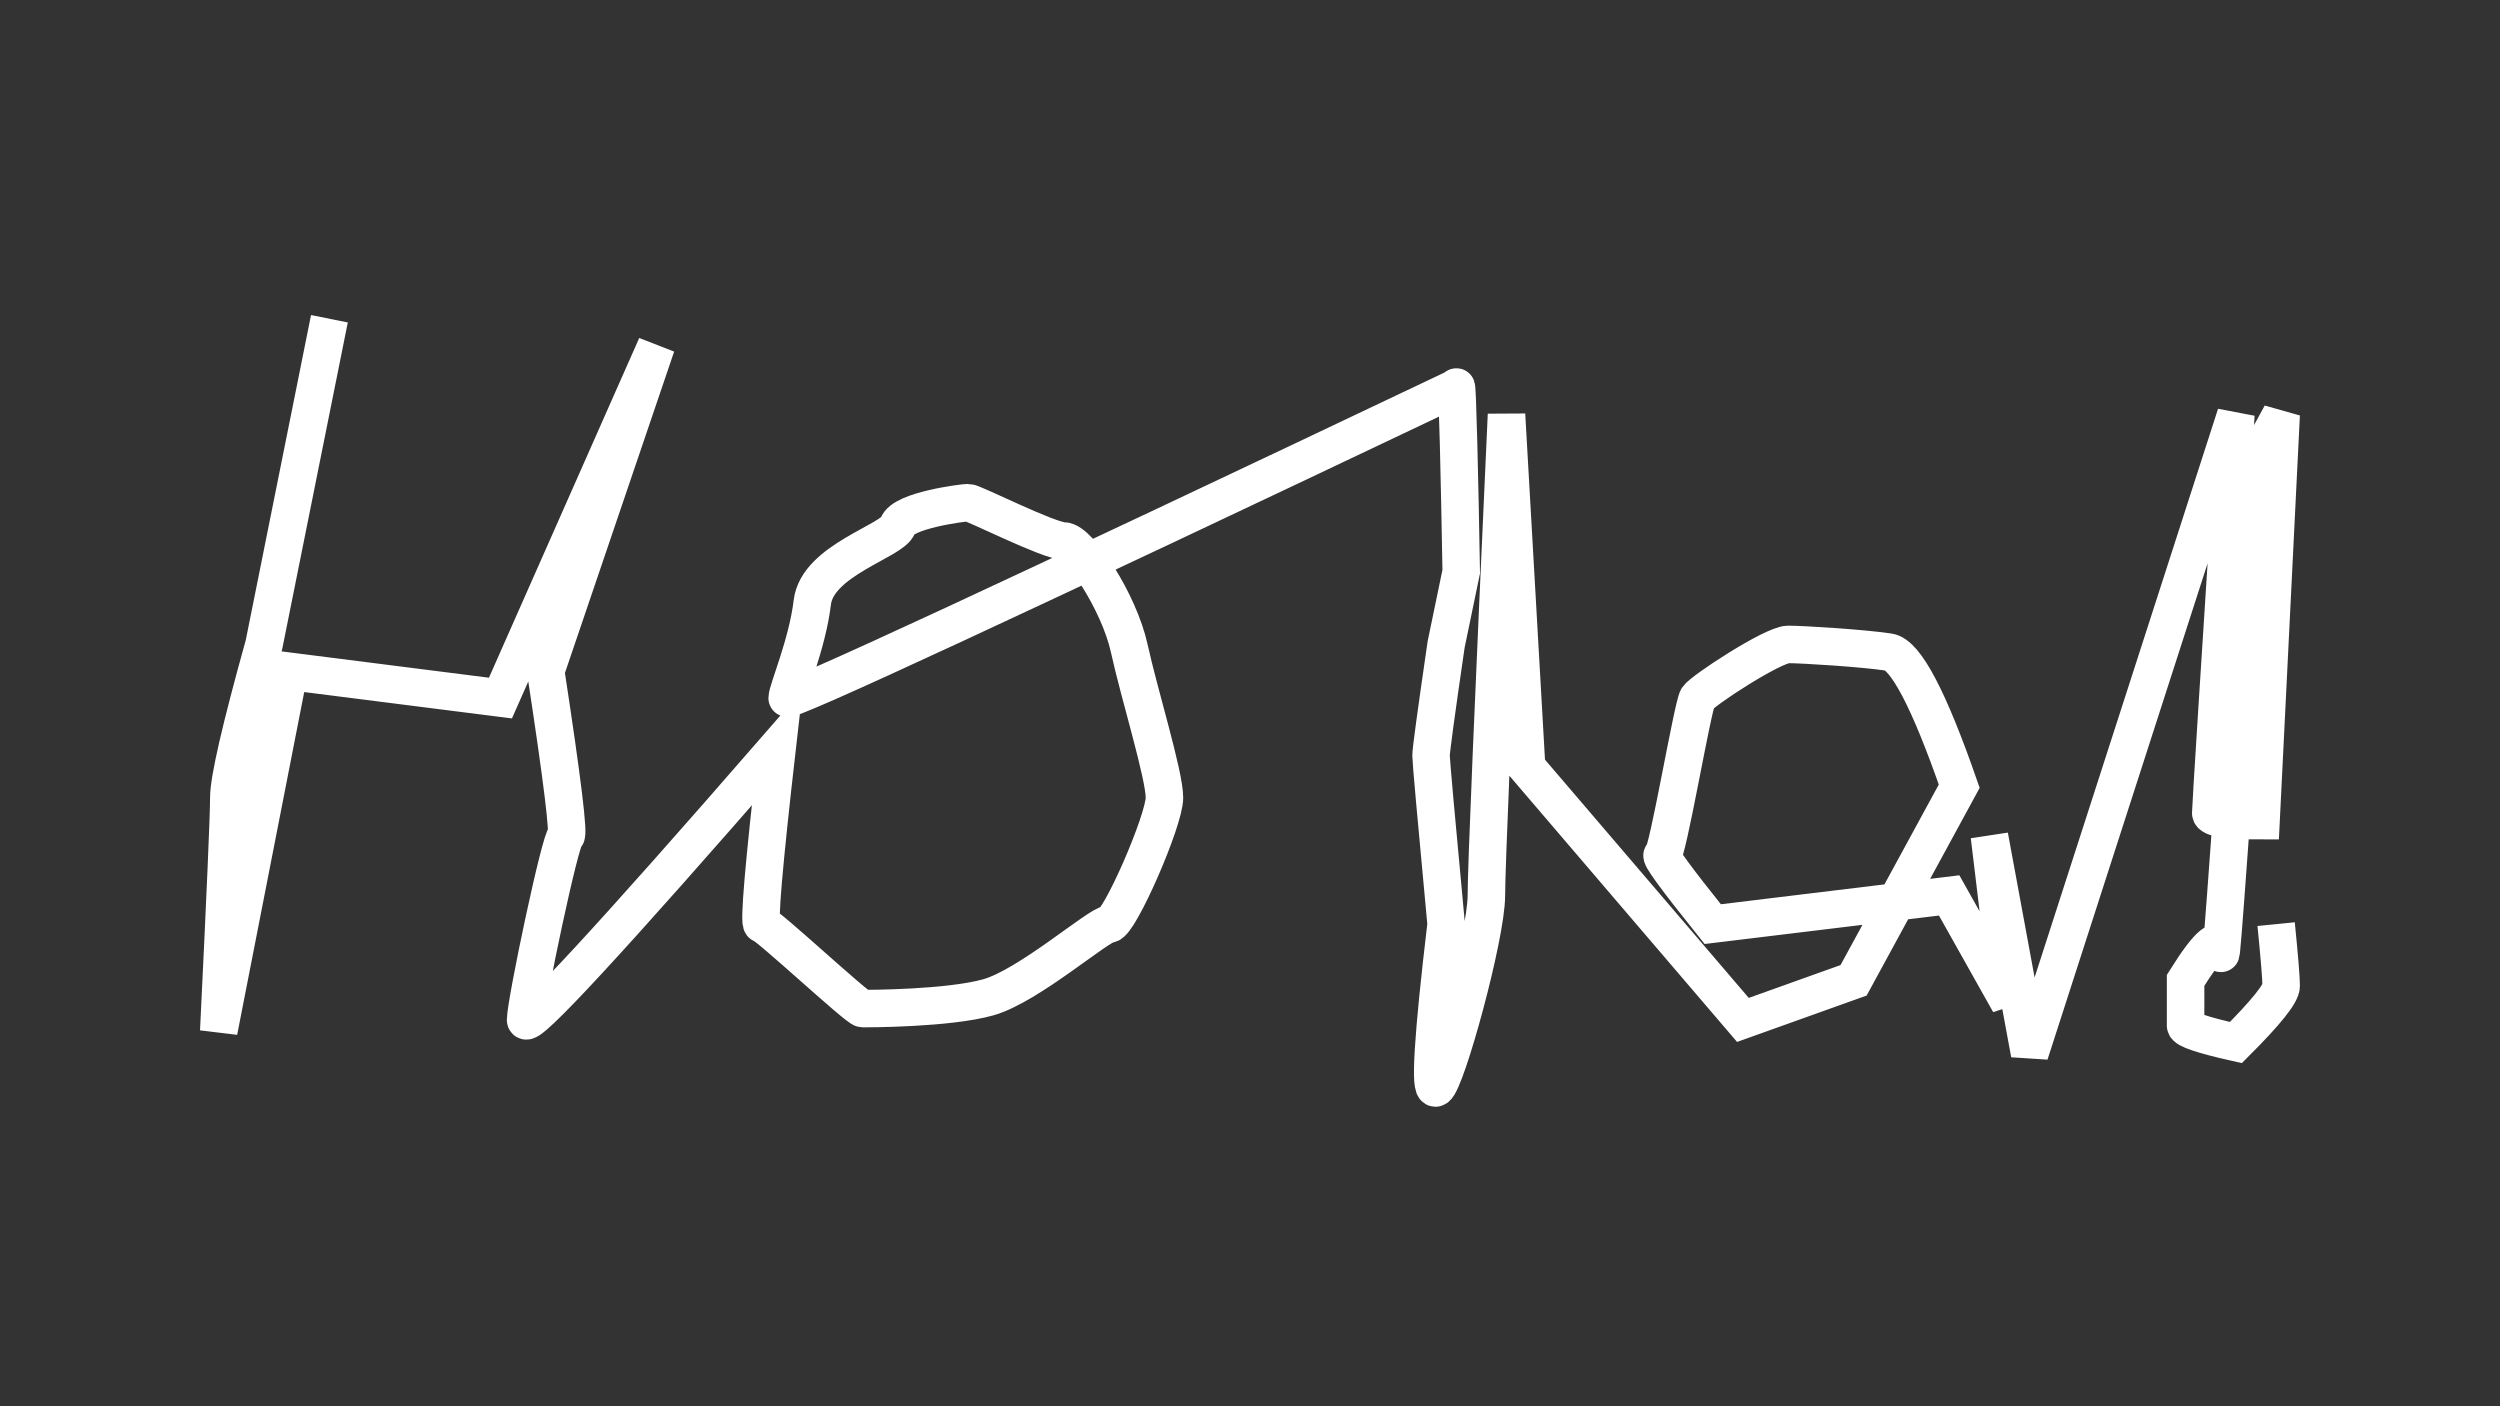 <svg width="100%" height="100%" viewBox="0 0 800 450" fill="none" xmlns="http://www.w3.org/2000/svg">
<rect x="0" y="0" width="800" height="450" fill="#333333" stroke="none"/>
<path d="M105.413 102L84.487 206.217C76.975 233.191 73.219 249.539 73.219 255.261C73.219 260.983 72.146 285.895 70 329.997L92.536 214.8L160.143 223.383L210.043 110.583L174.63 214.8C179.995 249.948 182.142 267.522 181.069 267.522C179.459 267.522 168.191 320.943 168.191 326.375C168.191 329.997 195.019 300.979 248.676 239.322C244.383 276.922 242.773 295.722 243.847 295.722C245.456 295.722 274.431 322.753 276.04 322.753C277.65 322.753 303.405 322.754 316.283 319.132C329.16 315.51 351.696 295.722 354.915 295.722C358.134 295.722 372.622 262.617 372.622 255.261C372.622 247.904 364.573 222.156 361.354 207.443C358.135 192.73 345.257 173.113 340.428 173.113C335.599 173.113 311.453 160.852 309.844 160.852C308.234 160.852 288.918 163.304 287.308 168.209C285.698 173.113 261.553 179.243 259.943 192.73C258.334 206.217 251.895 220.93 251.895 223.383C251.895 225.017 323.258 191.913 465.984 124.07C466.325 120.645 467.13 155.287 467.593 182.922L462.764 206.217C459.545 228.287 457.935 240.139 457.935 241.774C457.935 243.409 459.545 261.391 462.764 295.722C458.472 331.852 457.399 349.313 459.545 348.106C462.764 346.295 475.642 299.419 475.642 286.535C475.642 277.947 477.788 226.652 482.081 132.652L488.519 245.452L557.736 326.375L593.149 313.699L626.953 251.583C617.295 223.791 609.783 209.487 604.417 208.669C596.369 207.443 577.052 206.217 572.223 206.217C567.394 206.217 544.859 220.93 543.249 223.383C541.639 225.835 533.591 273.652 531.981 273.652C530.908 273.652 536.274 281.009 548.078 295.722L623.733 286.535L643.05 320.943L636.611 267.522L649.488 337.241L715.486 132.652C710.12 216.026 707.437 258.53 707.437 260.165C707.437 261.8 712.803 262.617 723.534 262.617L729.973 132.652L721.924 147.365C714.413 258.167 710.657 310.593 710.657 304.644C710.657 298.696 706.901 301.714 699.389 313.699C699.389 322.15 699.389 326.979 699.389 328.186C699.389 329.393 704.754 331.204 715.486 333.619C725.144 323.961 729.973 317.924 729.973 315.51C729.973 313.095 729.436 306.499 728.363 295.722" stroke="white" stroke-width="12"/>
</svg>
